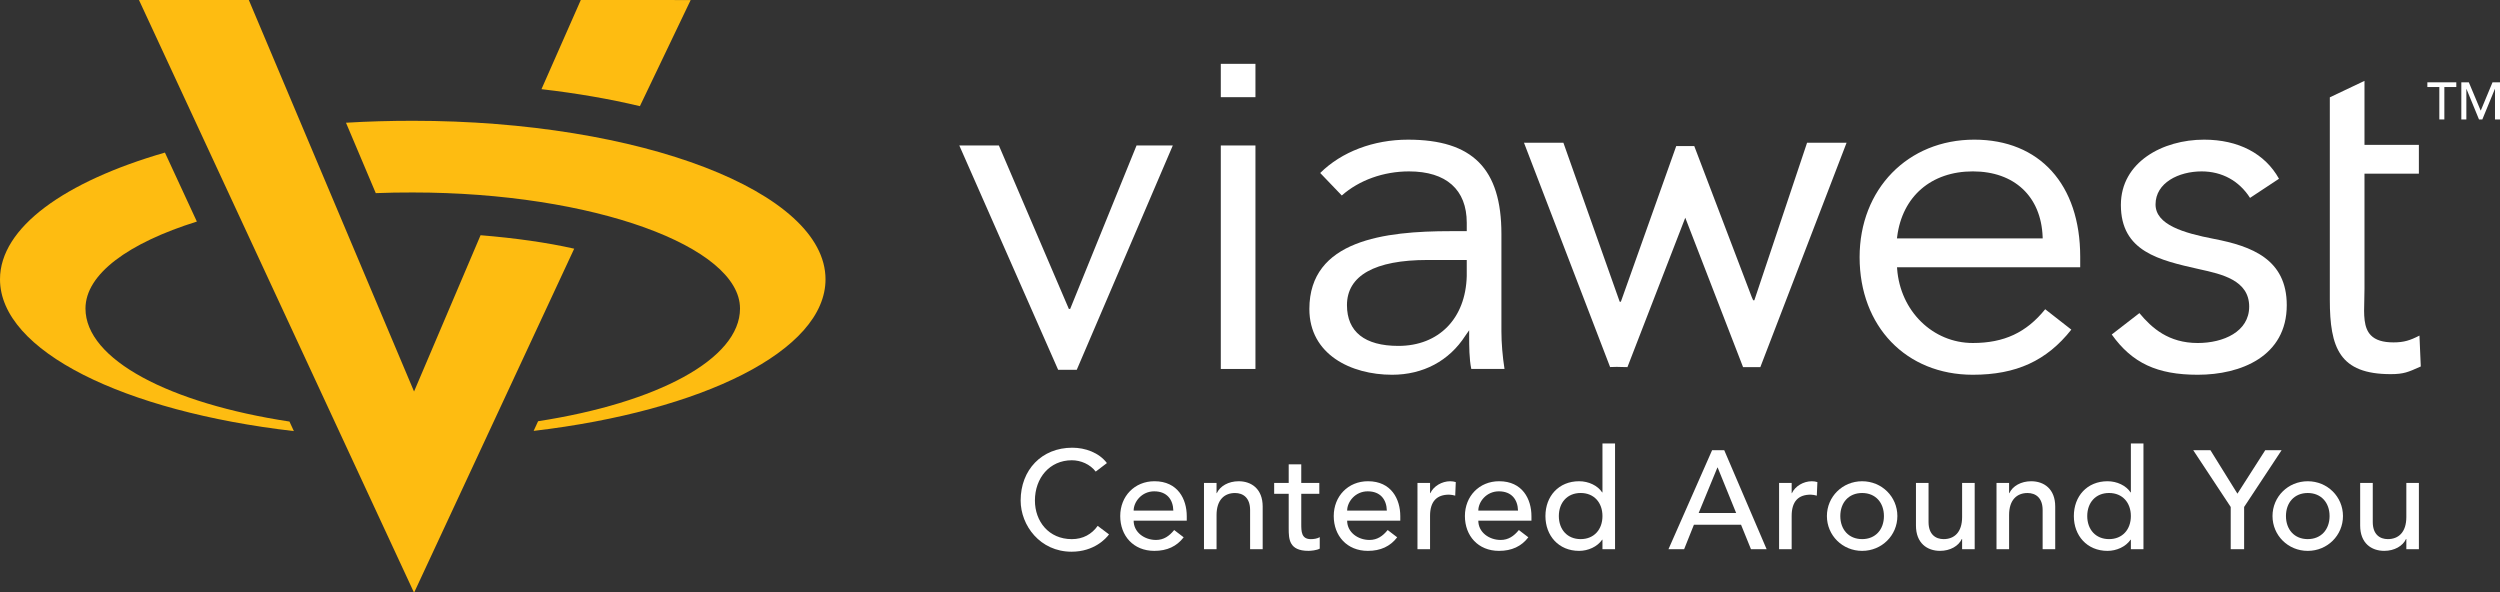 <?xml version="1.0" encoding="utf-8"?>
<!-- Generator: Adobe Illustrator 15.0.2, SVG Export Plug-In . SVG Version: 6.00 Build 0)  -->
<!DOCTYPE svg PUBLIC "-//W3C//DTD SVG 1.1//EN" "http://www.w3.org/Graphics/SVG/1.1/DTD/svg11.dtd">
<svg version="1.1" id="Layer_1" xmlns="http://www.w3.org/2000/svg" xmlns:xlink="http://www.w3.org/1999/xlink" x="0px" y="0px"
	 width="446px" height="105.702px" viewBox="0 0 446 105.702" enable-background="new 0 0 446 105.702" xml:space="preserve">
<rect x="0" y="0" width="446" height="105.702" fill="#333333" stroke="none"/>
<g>
	<path fill="#FEBC11" d="M114.157,18.939l9.059-18.932L103.614,0l-7.016,15.909C102.837,16.627,108.74,17.647,114.157,18.939"/>
	<path fill="#FEBC11" d="M85.734,41.964L73.867,69.842L44.39,0.002L24.795,0.005L73.85,105.702h0.035l28.553-61.337
		C97.616,43.278,92,42.479,85.734,41.964"/>
	<path fill="#FEBC11" d="M51.641,75.205C30.298,71.967,15.249,64.166,15.249,55.04c0-6.153,7.703-11.707,19.871-15.512L29.422,27.22
		C11.563,32.379,0,40.582,0,49.826c0,12.787,22.099,23.579,52.425,27.081L51.641,75.205z"/>
	<path fill="#FEBC11" d="M73.631,21.548c-4.001,0-8.08,0.113-11.906,0.347l5.311,12.559c2.115-0.091,4.418-0.117,6.595-0.117
		c32.245,0,58.388,9.679,58.388,20.704c0,9.069-14.878,16.838-36.022,20.105L95.2,76.872c30.141-3.55,52.072-14.308,52.072-27.046
		C147.272,34.208,114.305,21.548,73.631,21.548"/>
	<polygon fill="#FFFFFF" points="188.773,65.973 192.093,65.973 209.229,25.952 202.759,25.952 190.916,55.118 190.686,55.118 
		190.614,54.951 178.2,25.952 171.14,25.952 	"/>
	<rect x="217.791" y="25.952" fill="#FFFFFF" width="6.181" height="39.87"/>
	<rect x="217.791" y="11.389" fill="#FFFFFF" width="6.181" height="5.947"/>
	<path fill="#FFFFFF" d="M258.797,41.238c-11.734,0-25.206,1.581-25.206,13.889c0,8.102,7.412,11.729,14.759,11.729
		c5.537,0,10.174-2.471,13.062-6.957l0.086-0.127l0.602-0.853v1.133c0,1.605,0,4,0.379,5.77h5.924
		c-0.349-2.225-0.551-4.654-0.551-6.72V41.74c0-11.638-5.136-16.824-16.658-16.824c-6.159,0-11.854,2.163-15.669,5.944l3.85,4.016
		c3.097-2.737,7.45-4.299,11.998-4.299c6.639,0,10.296,3.258,10.296,9.174v1.488H258.797z M249.476,61.708
		c-6.009,0-9.177-2.516-9.177-7.273c0-5.267,4.965-8.054,14.354-8.054h7.015v2.875C261.47,56.823,256.686,61.708,249.476,61.708"/>
	<path fill="#FFFFFF" d="M352.21,24.914c-11.854,0-20.456,8.82-20.456,20.968c0,12.35,8.301,20.974,20.196,20.974
		c7.743,0,13.175-2.492,17.575-8.05l-4.661-3.639c-3.36,4.167-7.354,6.024-12.914,6.024c-7.132,0-12.936-5.681-13.5-13.21
		l-0.021-0.298h32.68v-1.885C371.109,32.916,363.869,24.914,352.21,24.914 M364.416,42.536h-26l0.039-0.312
		c0.913-7.182,6.083-11.648,13.495-11.648s12.182,4.472,12.456,11.676L364.416,42.536z"/>
	<path fill="#FFFFFF" d="M376.736,59.675c3.63,5.093,8.096,7.181,15.344,7.181c7.676,0,15.878-3.266,15.878-12.42
		c0-8.186-6.246-10.52-12.993-11.819c-5.414-1.049-10.416-2.52-10.416-6.147c0-3.869,4.137-5.893,8.223-5.893
		c3.627,0,6.683,1.675,8.633,4.726l5.167-3.415c-2.508-4.5-7.243-6.974-13.372-6.974c-7.371,0-14.835,3.998-14.835,11.645
		c0,8.322,6.816,9.854,14.034,11.476c3.948,0.869,8.856,1.947,8.856,6.66c0,4.488-4.609,6.497-9.175,6.497
		c-5.202,0-8.188-2.662-10.41-5.334L376.736,59.675z"/>
	<path fill="#FFFFFF" d="M415.64,17.365v36.099c0,8.615,1.735,13.283,10.869,13.283c2.303,0,3.134-0.373,5.156-1.277l0.202-0.092
		l-0.236-5.51c-1.666,0.856-2.762,1.215-4.633,1.215c-1.89,0-3.21-0.415-4.038-1.27c-1.313-1.351-1.249-3.638-1.171-6.283
		c0.018-0.658,0.035-1.348,0.035-2.056V30.984h9.704v-5.14h-9.704V14.427L415.64,17.365z"/>
	<path fill="#FFFFFF" d="M310.962,65.494h3.083l15.383-40.024h-7.047l-9.406,28.1h-0.209l-0.247-0.554l-10.263-26.957h-3.217
		l-9.876,27.769h-0.208l-0.068-0.185l-9.976-28.173h-7.031l15.361,40.013c0.872-0.051,1.54-0.031,2.206-0.007
		c0.291,0.007,0.579,0.015,0.887,0.018l10.317-26.652L310.962,65.494z"/>
	<polygon fill="#FFFFFF" points="435.177,15.526 433.041,15.526 433.041,14.686 438.205,14.686 438.205,15.526 436.072,15.526 
		436.072,21.309 435.177,21.309 	"/>
	<polygon fill="#FFFFFF" points="439.101,14.686 440.439,14.686 442.541,19.697 442.582,19.697 444.666,14.686 446,14.686 
		446,21.309 445.107,21.309 445.107,15.865 445.087,15.865 442.849,21.309 442.253,21.309 440.019,15.865 439.998,15.865 
		439.998,21.309 439.101,21.309 	"/>
	<path fill="#FFFFFF" d="M195.477,84.133c-0.995-1.297-2.642-2.022-4.264-2.022c-3.965,0-6.583,3.168-6.583,7.186
		c0,3.716,2.467,6.885,6.583,6.885c2.02,0,3.569-0.896,4.613-2.367l2.022,1.519c-0.527,0.726-2.645,3.091-6.686,3.091
		c-5.609,0-9.079-4.688-9.079-9.127c0-5.484,3.768-9.427,9.205-9.427c2.321,0,4.764,0.868,6.184,2.74L195.477,84.133z"/>
	<path fill="#FFFFFF" d="M202.242,92.89c0,2.066,1.92,3.438,3.99,3.438c1.372,0,2.368-0.694,3.241-1.77l1.694,1.298
		c-1.246,1.619-2.964,2.419-5.236,2.419c-3.74,0-6.083-2.696-6.083-6.211c0-3.542,2.569-6.211,6.108-6.211
		c4.168,0,5.762,3.192,5.762,6.234v0.802H202.242z M209.322,91.09c-0.047-1.971-1.146-3.436-3.415-3.436
		c-2.218,0-3.665,1.867-3.665,3.436H209.322z"/>
	<path fill="#FFFFFF" d="M214.79,86.156h2.242v1.82h0.048c0.574-1.253,2.074-2.122,3.895-2.122c2.293,0,4.287,1.372,4.287,4.517
		v7.604h-2.244v-6.987c0-2.21-1.27-3.035-2.69-3.035c-1.872,0-3.295,1.194-3.295,3.938v6.084h-2.242V86.156z"/>
	<path fill="#FFFFFF" d="M235.367,88.098h-3.221v5.362c0,1.321,0,2.721,1.697,2.721c0.523,0,1.15-0.079,1.599-0.353v2.047
		c-0.526,0.298-1.571,0.397-2.02,0.397c-3.47,0-3.517-2.119-3.517-4.015v-6.16h-2.594v-1.942h2.594v-3.319h2.24v3.319h3.221V88.098z
		"/>
	<path fill="#FFFFFF" d="M240.332,92.89c0,2.066,1.92,3.438,3.99,3.438c1.372,0,2.368-0.694,3.24-1.77l1.697,1.298
		c-1.241,1.619-2.967,2.419-5.235,2.419c-3.74,0-6.085-2.696-6.085-6.211c0-3.542,2.566-6.211,6.105-6.211
		c4.168,0,5.767,3.192,5.767,6.234v0.802H240.332z M247.412,91.09c-0.048-1.971-1.143-3.436-3.415-3.436
		c-2.218,0-3.665,1.867-3.665,3.436H247.412z"/>
	<path fill="#FFFFFF" d="M252.878,86.156h2.244v1.82h0.052c0.575-1.253,2.07-2.122,3.541-2.122c0.354,0,0.698,0.052,0.996,0.15
		l-0.099,2.419c-0.37-0.099-0.75-0.178-1.096-0.178c-2.193,0-3.395,1.201-3.395,3.792v5.937h-2.244V86.156z"/>
	<path fill="#FFFFFF" d="M263.731,92.89c0,2.066,1.92,3.438,3.99,3.438c1.372,0,2.371-0.694,3.244-1.77l1.693,1.298
		c-1.241,1.619-2.967,2.419-5.238,2.419c-3.737,0-6.081-2.696-6.081-6.211c0-3.542,2.566-6.211,6.105-6.211
		c4.168,0,5.766,3.192,5.766,6.234v0.802H263.731z M270.815,91.09c-0.052-1.971-1.146-3.436-3.419-3.436
		c-2.221,0-3.665,1.867-3.665,3.436H270.815z"/>
	<path fill="#FFFFFF" d="M288.124,97.974h-2.245v-1.696h-0.048c-0.872,1.272-2.519,1.998-4.114,1.998
		c-3.668,0-6.012-2.717-6.012-6.211c0-3.542,2.368-6.211,6.012-6.211c1.694,0,3.313,0.773,4.114,1.994h0.048V79.12h2.245V97.974z
		 M285.879,92.065c0-2.392-1.492-4.116-3.891-4.116c-2.392,0-3.891,1.725-3.891,4.116s1.499,4.113,3.891,4.113
		C284.387,96.178,285.879,94.457,285.879,92.065"/>
	<path fill="#FFFFFF" d="M305.438,80.317h2.166l7.56,17.657h-2.792l-1.77-4.362h-8.407l-1.745,4.362h-2.793L305.438,80.317z
		 M309.727,91.514l-3.295-8.107h-0.049l-3.339,8.107H309.727z"/>
	<path fill="#FFFFFF" d="M317.389,86.156h2.244v1.82h0.048c0.575-1.253,2.071-2.122,3.546-2.122c0.346,0,0.694,0.052,0.996,0.15
		l-0.104,2.419c-0.373-0.099-0.745-0.178-1.095-0.178c-2.196,0-3.392,1.201-3.392,3.792v5.937h-2.244V86.156z"/>
	<path fill="#FFFFFF" d="M332.206,85.854c3.515,0,6.285,2.766,6.285,6.211c0,3.438-2.771,6.211-6.285,6.211
		c-3.519,0-6.286-2.772-6.286-6.211C325.92,88.62,328.688,85.854,332.206,85.854 M332.206,96.178c2.391,0,3.887-1.722,3.887-4.113
		s-1.496-4.113-3.887-4.113c-2.399,0-3.895,1.722-3.895,4.113S329.807,96.178,332.206,96.178"/>
	<path fill="#FFFFFF" d="M352.285,97.974h-2.244v-1.82h-0.052c-0.571,1.25-2.07,2.119-3.891,2.119c-2.292,0-4.291-1.372-4.291-4.514
		v-7.608h2.245v6.985c0,2.218,1.273,3.042,2.695,3.042c1.869,0,3.293-1.194,3.293-3.938v-6.089h2.244V97.974z"/>
	<path fill="#FFFFFF" d="M356.177,86.156h2.244v1.82h0.049c0.57-1.253,2.073-2.122,3.891-2.122c2.296,0,4.291,1.372,4.291,4.517
		v7.604h-2.245v-6.987c0-2.21-1.275-3.035-2.693-3.035c-1.871,0-3.292,1.194-3.292,3.938v6.084h-2.244V86.156z"/>
	<path fill="#FFFFFF" d="M382.393,97.974h-2.245v-1.696H380.1c-0.876,1.272-2.522,1.998-4.116,1.998c-3.665,0-6.01-2.717-6.01-6.211
		c0-3.542,2.365-6.211,6.01-6.211c1.697,0,3.312,0.773,4.116,1.994h0.048V79.12h2.245V97.974z M380.147,92.065
		c0-2.392-1.495-4.116-3.891-4.116s-3.892,1.725-3.892,4.116s1.496,4.113,3.892,4.113S380.147,94.457,380.147,92.065"/>
	<polygon fill="#FFFFFF" points="397.959,90.443 391.272,80.317 394.342,80.317 399.156,88.072 404.118,80.317 407.037,80.317 
		400.351,90.443 400.351,97.974 397.959,97.974 	"/>
	<path fill="#FFFFFF" d="M411.701,85.854c3.515,0,6.286,2.766,6.286,6.211c0,3.438-2.771,6.211-6.286,6.211
		c-3.518,0-6.286-2.772-6.286-6.211C405.415,88.62,408.184,85.854,411.701,85.854 M411.701,96.178c2.396,0,3.895-1.722,3.895-4.113
		s-1.499-4.113-3.895-4.113c-2.392,0-3.887,1.722-3.887,4.113S409.31,96.178,411.701,96.178"/>
	<path fill="#FFFFFF" d="M431.532,97.974h-2.241v-1.82h-0.056c-0.567,1.25-2.066,2.119-3.888,2.119
		c-2.296,0-4.294-1.372-4.294-4.514v-7.608h2.248v6.985c0,2.218,1.27,3.042,2.693,3.042c1.872,0,3.296-1.194,3.296-3.938v-6.089
		h2.241V97.974z"/>
</g>
</svg>
